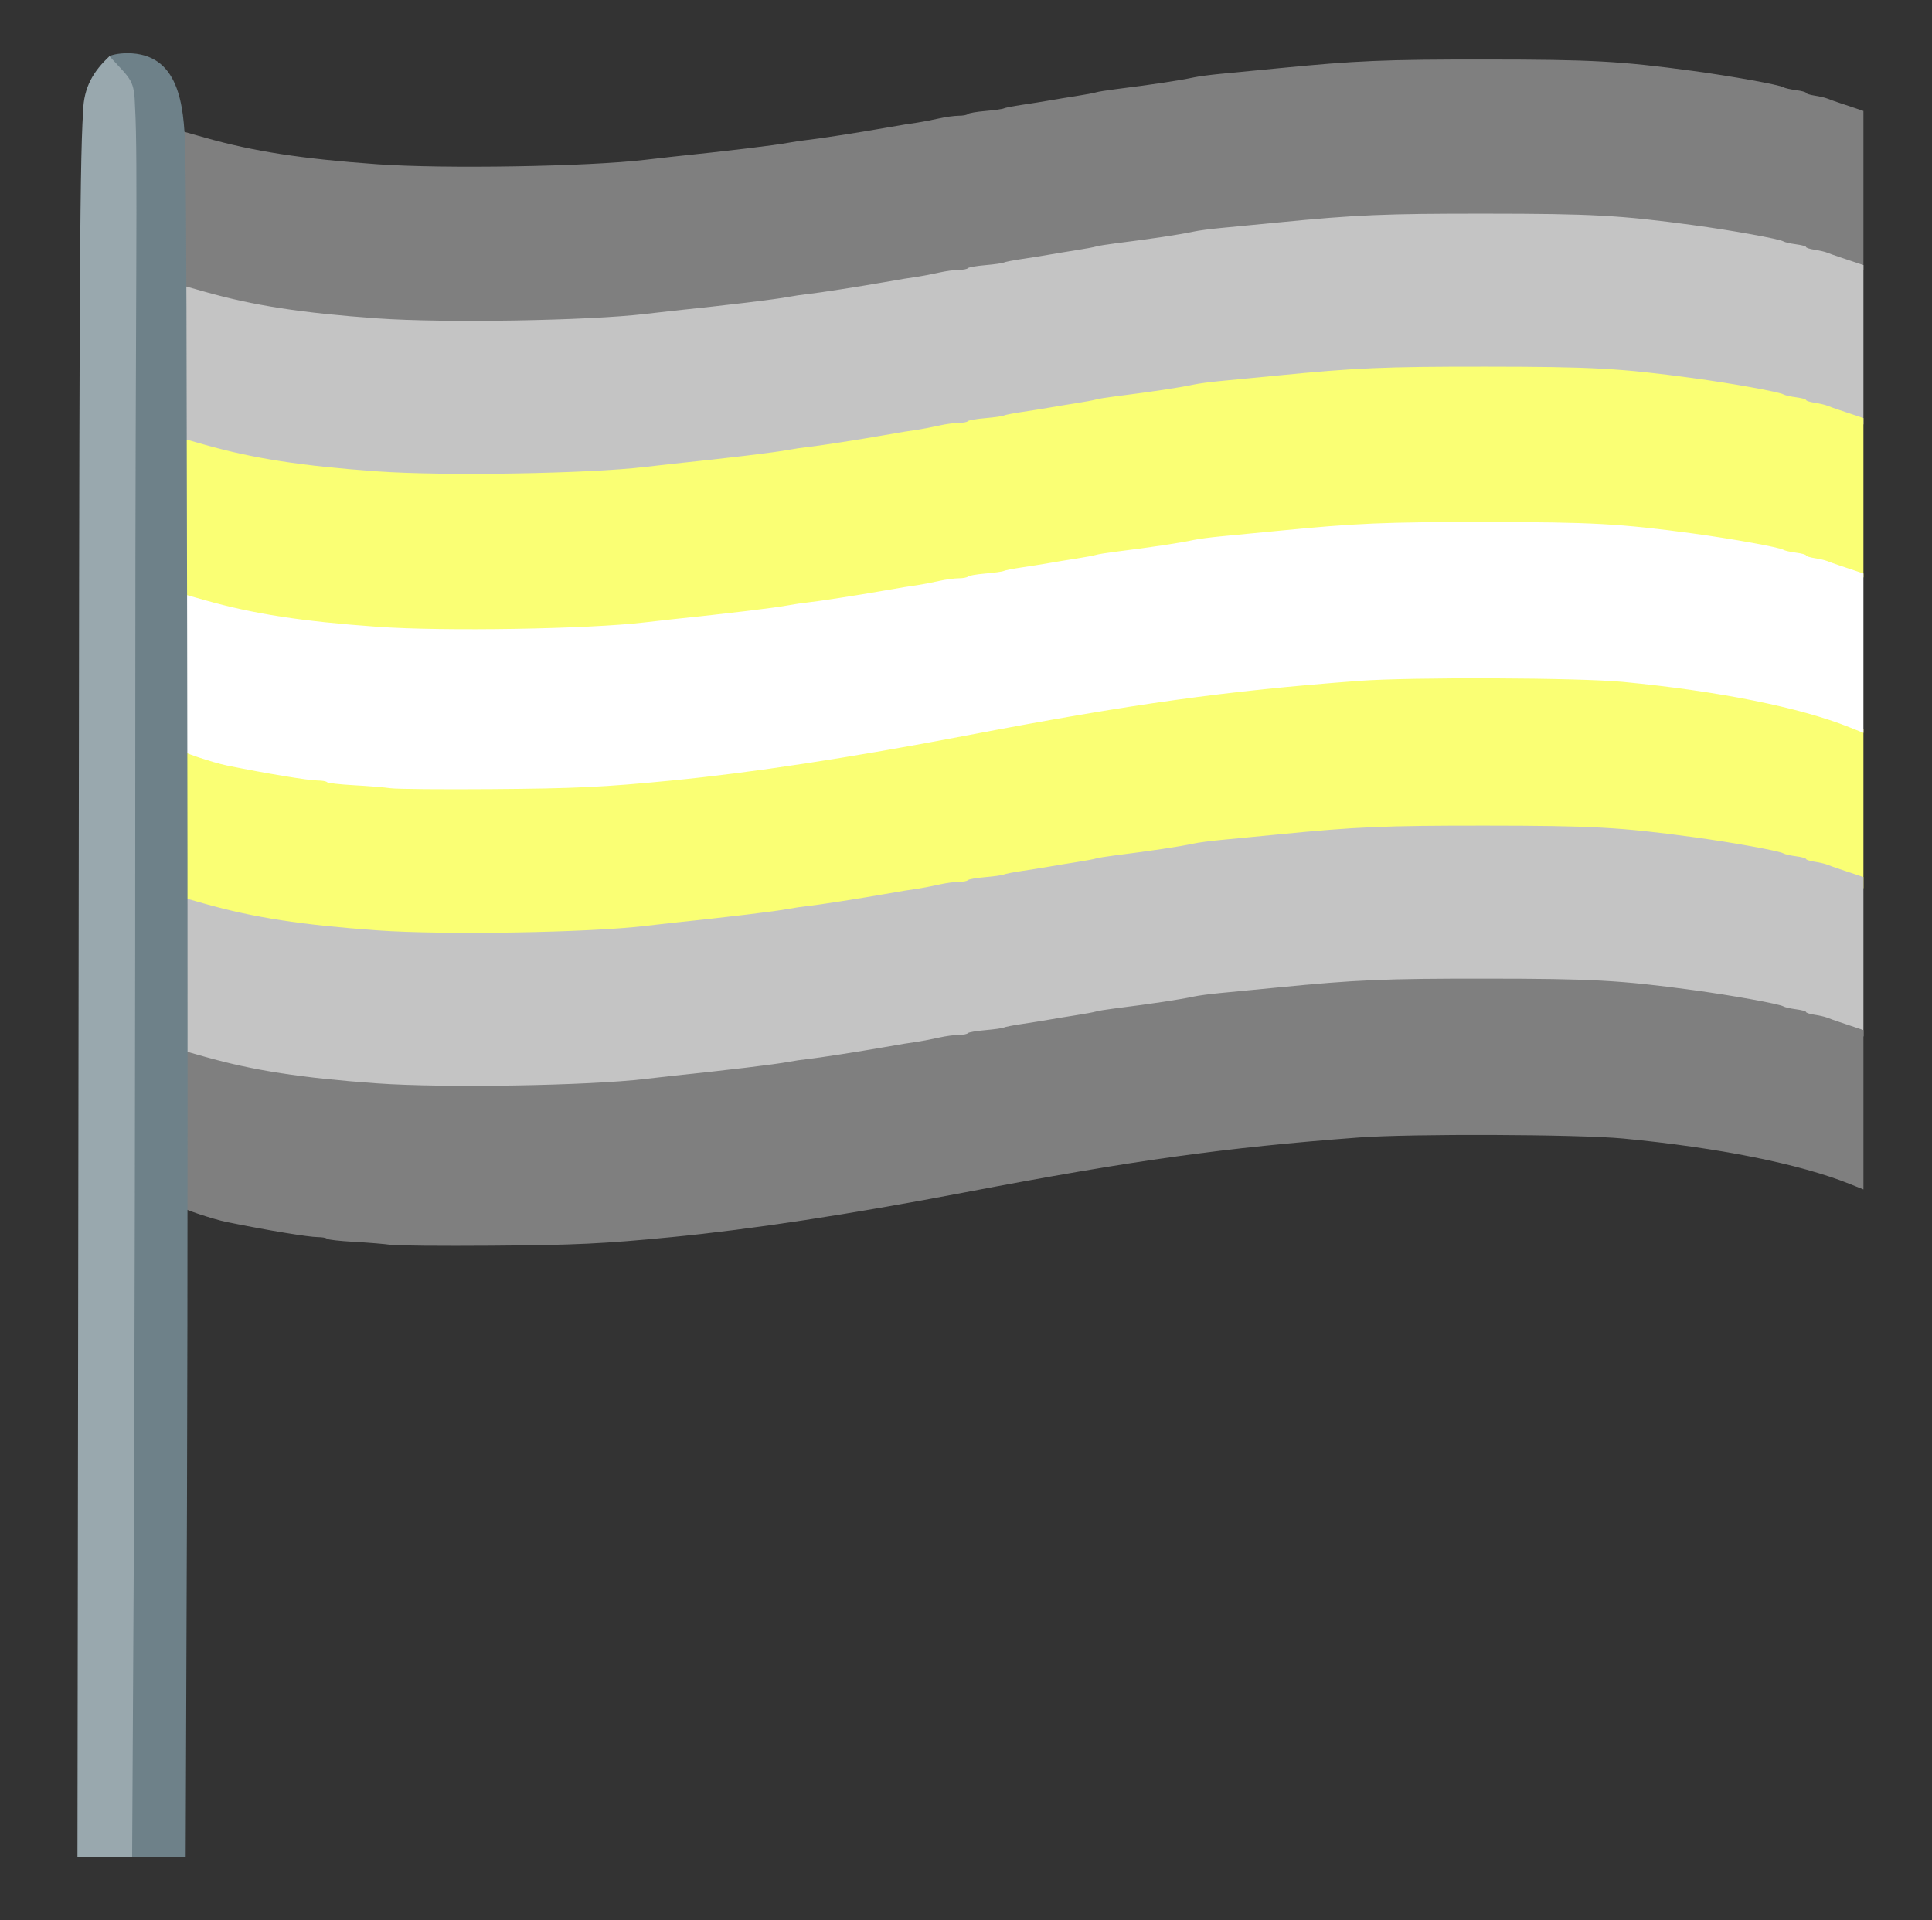 <?xml version="1.0" encoding="UTF-8" standalone="no"?>
<!-- Created with Inkscape (http://www.inkscape.org/) -->

<svg
   xmlns:dc="http://purl.org/dc/elements/1.1/"
   xmlns:cc="http://creativecommons.org/ns#"
   xmlns:rdf="http://www.w3.org/1999/02/22-rdf-syntax-ns#"
   xmlns:svg="http://www.w3.org/2000/svg"
   xmlns="http://www.w3.org/2000/svg"
   xmlns:sodipodi="http://sodipodi.sourceforge.net/DTD/sodipodi-0.dtd"
   xmlns:inkscape="http://www.inkscape.org/namespaces/inkscape"
   version="1.1"
   id="svg815"
   width="512"
   height="509"
   viewBox="0 0 512 509"
   sodipodi:docname="demienbyflag.svg"
   inkscape:version="0.92.4 (5da689c313, 2019-01-14)"
   inkscape:export-filename="demienbyflag.png"
   inkscape:export-xdpi="600"
   inkscape:export-ydpi="600">
  <rect x="0" y="0" width="512" height="509" fill="#333333" stroke="none"/>
  <defs
     id="defs819" />
  <sodipodi:namedview
     pagecolor="#ffffff"
     bordercolor="#666666"
     borderopacity="1"
     objecttolerance="10"
     gridtolerance="10"
     guidetolerance="10"
     inkscape:pageopacity="0"
     inkscape:pageshadow="2"
     inkscape:window-width="1920"
     inkscape:window-height="1001"
     id="namedview817"
     showgrid="false"
     inkscape:zoom="0.55795145"
     inkscape:cx="32.481305"
     inkscape:cy="433.65285"
     inkscape:window-x="-9"
     inkscape:window-y="-9"
     inkscape:window-maximized="1"
     inkscape:current-layer="layer1"
     showguides="false"
     inkscape:snap-global="false" />
  <g
     inkscape:groupmode="layer"
     id="layer1"
     inkscape:label="Layer 1">
    <g
       id="g1510"
       inkscape:export-filename="demienbyflag.png"
       inkscape:export-xdpi="600"
       inkscape:export-ydpi="600">
      <path
         inkscape:connector-curvature="0"
         id="path1428"
         d="m 103.496,86.331 c -1.568,-0.23 -5.923,-0.586 -9.677,-0.791 -3.754,-0.205 -6.979,-0.571 -7.166,-0.813 -0.187,-0.242 -1.276,-0.44 -2.42,-0.44 -2.418,0 -13.678,-1.859 -24.01,-3.965 C 56.303,79.523 47.638,76.596 47.414,75.994 47.299,75.687 47.047,66.175 46.854,54.856 l -0.352,-20.581 7.772,2.2 c 12.941,3.664 25.708,5.634 45.737,7.06 17.582,1.251 55.993,0.615 70.97,-1.176 2.44,-0.292 5.576,-0.649 6.97,-0.794 14.962,-1.554 27.498,-3.063 31.05,-3.738 1.394,-0.265 3.675,-0.601 5.069,-0.747 2.819,-0.295 13.455,-1.944 20.277,-3.145 2.44,-0.429 4.863,-0.845 5.386,-0.924 0.523,-0.079 2.091,-0.317 3.485,-0.528 1.394,-0.211 3.941,-0.703 5.66,-1.093 1.719,-0.39 4.054,-0.709 5.19,-0.709 1.136,0 2.221,-0.201 2.411,-0.446 0.19,-0.245 2.274,-0.61 4.631,-0.81 2.357,-0.2 4.571,-0.511 4.92,-0.692 0.349,-0.18 2.487,-0.6 4.752,-0.932 2.265,-0.333 5.545,-0.857 7.287,-1.165 1.743,-0.308 5.022,-0.847 7.287,-1.198 2.265,-0.351 4.547,-0.777 5.069,-0.947 0.523,-0.171 2.804,-0.543 5.069,-0.827 9.886,-1.241 17.194,-2.34 20.911,-3.147 1.22,-0.265 4.356,-0.682 6.97,-0.927 2.614,-0.245 9.457,-0.906 15.208,-1.468 20.929,-2.047 28.256,-2.358 55.129,-2.344 28.207,0.015 35.711,0.429 54.96,3.031 10.274,1.389 22.933,3.675 23.963,4.327 0.366,0.232 1.863,0.574 3.327,0.761 1.464,0.187 2.662,0.513 2.662,0.724 0,0.212 1.033,0.539 2.296,0.729 1.263,0.189 2.76,0.537 3.327,0.772 0.567,0.236 2.029,0.759 3.249,1.162 1.22,0.403 3.145,1.047 4.277,1.43 l 2.059,0.697 v 21.123 21.123 l -3.644,-1.462 c -13.212,-5.3 -34.787,-9.626 -60.042,-12.04 -11.827,-1.13 -56.243,-1.304 -70.017,-0.274 -35.406,2.648 -59.98,6.071 -104.238,14.518 -30.682,5.856 -56.581,9.81 -77.862,11.886 -18.079,1.764 -25.411,2.113 -47.92,2.282 -13.069,0.098 -25.046,-0.009 -26.614,-0.239 z"
         style="opacity:1;fill:#7f7f7f;fill-opacity:1;stroke:none;stroke-width:0.235;stroke-miterlimit:4;stroke-dasharray:none;stroke-dashoffset:0;stroke-opacity:1" />
      <path
         inkscape:connector-curvature="0"
         id="path1428-8"
         d="m 103.496,127.188 c -1.568,-0.23 -5.923,-0.586 -9.677,-0.791 -3.754,-0.205 -6.979,-0.571 -7.166,-0.813 -0.187,-0.242 -1.276,-0.44 -2.42,-0.44 -2.418,0 -13.678,-1.859 -24.01,-3.965 -3.921,-0.799 -12.585,-3.726 -12.809,-4.328 -0.114,-0.307 -0.366,-9.819 -0.56,-21.138 L 46.502,75.133 l 7.772,2.2 c 12.941,3.664 25.708,5.634 45.737,7.06 17.582,1.251 55.993,0.615 70.97,-1.176 2.44,-0.292 5.576,-0.649 6.97,-0.794 14.962,-1.554 27.498,-3.063 31.05,-3.738 1.394,-0.265 3.675,-0.601 5.069,-0.747 2.819,-0.295 13.455,-1.944 20.277,-3.145 2.44,-0.429 4.863,-0.845 5.386,-0.924 0.523,-0.079 2.091,-0.317 3.485,-0.528 1.394,-0.211 3.941,-0.703 5.66,-1.093 1.719,-0.39 4.054,-0.709 5.19,-0.709 1.136,0 2.221,-0.201 2.411,-0.446 0.19,-0.245 2.274,-0.61 4.631,-0.81 2.357,-0.2 4.571,-0.511 4.92,-0.692 0.349,-0.18 2.487,-0.6 4.752,-0.932 2.265,-0.333 5.545,-0.857 7.287,-1.165 1.743,-0.308 5.022,-0.847 7.287,-1.198 2.265,-0.351 4.547,-0.777 5.069,-0.947 0.523,-0.171 2.804,-0.543 5.069,-0.827 9.886,-1.241 17.194,-2.34 20.911,-3.147 1.22,-0.265 4.356,-0.682 6.97,-0.927 2.614,-0.245 9.457,-0.906 15.208,-1.468 20.929,-2.047 28.256,-2.358 55.129,-2.344 28.207,0.015 35.711,0.429 54.96,3.031 10.274,1.389 22.933,3.675 23.963,4.327 0.366,0.232 1.863,0.574 3.327,0.761 1.464,0.187 2.662,0.513 2.662,0.724 0,0.212 1.033,0.539 2.296,0.729 1.263,0.189 2.76,0.537 3.327,0.772 0.567,0.236 2.029,0.759 3.249,1.162 1.22,0.403 3.145,1.047 4.277,1.43 l 2.059,0.697 v 21.123 21.123 l -3.644,-1.462 c -13.212,-5.3 -34.787,-9.626 -60.042,-12.04 -11.827,-1.13 -56.243,-1.304 -70.017,-0.274 -35.406,2.648 -59.98,6.071 -104.238,14.518 -30.682,5.856 -56.581,9.81 -77.862,11.886 -18.079,1.764 -25.411,2.113 -47.92,2.282 -13.069,0.098 -25.046,-0.009 -26.614,-0.239 z"
         style="opacity:1;fill:#c4c4c4;fill-opacity:1;stroke:none;stroke-width:0.235;stroke-miterlimit:4;stroke-dasharray:none;stroke-dashoffset:0;stroke-opacity:1" />
      <path
         inkscape:connector-curvature="0"
         id="path1428-1"
         d="m 103.496,167.743 c -1.568,-0.23 -5.923,-0.586 -9.677,-0.791 -3.754,-0.205 -6.979,-0.571 -7.166,-0.813 -0.187,-0.242 -1.276,-0.44 -2.42,-0.44 -2.418,0 -13.678,-1.859 -24.01,-3.965 -3.921,-0.799 -12.585,-3.726 -12.809,-4.328 -0.114,-0.307 -0.366,-9.819 -0.56,-21.138 l -0.352,-20.581 7.772,2.2 c 12.941,3.664 25.708,5.634 45.737,7.06 17.582,1.251 55.993,0.615 70.97,-1.176 2.44,-0.292 5.576,-0.649 6.97,-0.794 14.962,-1.554 27.498,-3.063 31.05,-3.738 1.394,-0.265 3.675,-0.601 5.069,-0.747 2.819,-0.295 13.455,-1.944 20.277,-3.145 2.44,-0.429 4.863,-0.845 5.386,-0.924 0.523,-0.079 2.091,-0.317 3.485,-0.528 1.394,-0.211 3.941,-0.703 5.66,-1.093 1.719,-0.39 4.054,-0.709 5.19,-0.709 1.136,0 2.221,-0.201 2.411,-0.446 0.19,-0.245 2.274,-0.61 4.631,-0.81 2.357,-0.2 4.571,-0.511 4.92,-0.692 0.349,-0.18 2.487,-0.6 4.752,-0.932 2.265,-0.333 5.545,-0.857 7.287,-1.165 1.743,-0.308 5.022,-0.847 7.287,-1.198 2.265,-0.351 4.547,-0.777 5.069,-0.947 0.523,-0.171 2.804,-0.543 5.069,-0.827 9.886,-1.241 17.194,-2.34 20.911,-3.147 1.22,-0.265 4.356,-0.682 6.97,-0.927 2.614,-0.245 9.457,-0.906 15.208,-1.468 20.929,-2.047 28.256,-2.358 55.129,-2.344 28.207,0.015 35.711,0.429 54.96,3.032 10.274,1.389 22.933,3.675 23.963,4.327 0.366,0.232 1.863,0.574 3.327,0.761 1.464,0.187 2.662,0.513 2.662,0.724 0,0.212 1.033,0.539 2.296,0.729 1.263,0.189 2.76,0.537 3.327,0.772 0.567,0.236 2.029,0.759 3.249,1.162 1.22,0.403 3.145,1.047 4.277,1.43 l 2.059,0.697 v 21.123 21.123 l -3.644,-1.462 c -13.212,-5.3 -34.787,-9.626 -60.042,-12.04 -11.827,-1.13 -56.243,-1.304 -70.017,-0.274 -35.406,2.648 -59.98,6.071 -104.238,14.518 -30.682,5.856 -56.581,9.81 -77.862,11.886 -18.079,1.764 -25.411,2.113 -47.92,2.282 -13.069,0.098 -25.046,-0.009 -26.614,-0.239 z"
         style="opacity:1;fill:#faff74;fill-opacity:1;stroke:none;stroke-width:0.235;stroke-miterlimit:4;stroke-dasharray:none;stroke-dashoffset:0;stroke-opacity:1" />
      <path
         inkscape:connector-curvature="0"
         id="path1428-3"
         d="m 103.496,250.119 c -1.568,-0.23 -5.923,-0.586 -9.677,-0.791 -3.754,-0.205 -6.979,-0.571 -7.166,-0.813 -0.187,-0.242 -1.276,-0.44 -2.42,-0.44 -2.418,0 -13.678,-1.859 -24.01,-3.965 -3.921,-0.799 -12.585,-3.726 -12.809,-4.328 -0.114,-0.307 -0.366,-9.819 -0.56,-21.138 l -0.352,-20.581 7.772,2.2 c 12.941,3.664 25.708,5.634 45.737,7.06 17.582,1.251 55.993,0.615 70.97,-1.176 2.44,-0.292 5.576,-0.649 6.97,-0.794 14.962,-1.554 27.498,-3.063 31.05,-3.738 1.394,-0.265 3.675,-0.601 5.069,-0.747 2.819,-0.295 13.455,-1.944 20.277,-3.145 2.44,-0.429 4.863,-0.845 5.386,-0.924 0.523,-0.079 2.091,-0.317 3.485,-0.528 1.394,-0.211 3.941,-0.703 5.66,-1.093 1.719,-0.39 4.054,-0.709 5.19,-0.709 1.136,0 2.221,-0.201 2.411,-0.446 0.19,-0.245 2.274,-0.61 4.631,-0.81 2.357,-0.2 4.571,-0.511 4.92,-0.692 0.349,-0.18 2.487,-0.6 4.752,-0.932 2.265,-0.333 5.545,-0.857 7.287,-1.165 1.743,-0.308 5.022,-0.847 7.287,-1.198 2.265,-0.351 4.547,-0.777 5.069,-0.947 0.523,-0.171 2.804,-0.543 5.069,-0.827 9.886,-1.241 17.194,-2.34 20.911,-3.147 1.22,-0.265 4.356,-0.682 6.97,-0.927 2.614,-0.245 9.457,-0.906 15.208,-1.468 20.929,-2.047 28.256,-2.358 55.129,-2.344 28.207,0.015 35.711,0.429 54.96,3.031 10.274,1.389 22.933,3.675 23.963,4.327 0.366,0.232 1.863,0.574 3.327,0.761 1.464,0.187 2.662,0.513 2.662,0.724 0,0.212 1.033,0.539 2.296,0.729 1.263,0.189 2.76,0.537 3.327,0.772 0.567,0.236 2.029,0.759 3.249,1.162 1.22,0.403 3.145,1.047 4.277,1.43 l 2.059,0.697 v 21.123 21.123 l -3.644,-1.462 c -13.212,-5.3 -34.787,-9.626 -60.042,-12.04 -11.827,-1.13 -56.243,-1.304 -70.017,-0.274 -35.406,2.648 -59.98,6.071 -104.238,14.518 -30.682,5.856 -56.581,9.81 -77.862,11.886 -18.079,1.764 -25.411,2.113 -47.92,2.282 -13.069,0.098 -25.046,-0.009 -26.614,-0.239 z"
         style="opacity:1;fill:#faff74;fill-opacity:1;stroke:none;stroke-width:0.235;stroke-miterlimit:4;stroke-dasharray:none;stroke-dashoffset:0;stroke-opacity:1" />
      <path
         inkscape:connector-curvature="0"
         id="path1428-9"
         d="m 103.496,208.931 c -1.568,-0.23 -5.923,-0.586 -9.677,-0.791 -3.754,-0.205 -6.979,-0.571 -7.166,-0.813 -0.187,-0.242 -1.276,-0.44 -2.42,-0.44 -2.418,0 -13.678,-1.859 -24.01,-3.965 -3.921,-0.799 -12.585,-3.726 -12.809,-4.328 -0.114,-0.307 -0.366,-9.819 -0.56,-21.138 l -0.352,-20.581 7.772,2.2 c 12.941,3.664 25.708,5.634 45.737,7.06 17.582,1.251 55.993,0.615 70.97,-1.176 2.44,-0.292 5.576,-0.649 6.97,-0.794 14.962,-1.554 27.497,-3.063 31.049,-3.738 1.394,-0.265 3.675,-0.601 5.069,-0.747 2.819,-0.295 13.455,-1.944 20.277,-3.145 2.44,-0.429 4.863,-0.845 5.386,-0.924 0.523,-0.079 2.091,-0.317 3.485,-0.528 1.394,-0.211 3.941,-0.703 5.66,-1.093 1.719,-0.39 4.054,-0.709 5.19,-0.709 1.136,0 2.221,-0.201 2.411,-0.446 0.19,-0.245 2.274,-0.61 4.631,-0.81 2.357,-0.2 4.571,-0.511 4.92,-0.692 0.349,-0.18 2.487,-0.6 4.752,-0.932 2.265,-0.333 5.545,-0.857 7.287,-1.165 1.743,-0.308 5.022,-0.847 7.287,-1.198 2.265,-0.351 4.547,-0.777 5.069,-0.947 0.523,-0.171 2.804,-0.543 5.069,-0.827 9.886,-1.241 17.194,-2.34 20.911,-3.147 1.22,-0.265 4.356,-0.682 6.97,-0.927 2.614,-0.245 9.457,-0.906 15.208,-1.468 20.929,-2.047 28.256,-2.358 55.129,-2.344 28.207,0.015 35.711,0.429 54.96,3.031 10.274,1.389 22.933,3.675 23.963,4.327 0.366,0.232 1.863,0.574 3.327,0.761 1.464,0.187 2.662,0.513 2.662,0.724 0,0.212 1.033,0.539 2.296,0.729 1.263,0.189 2.76,0.537 3.327,0.772 0.567,0.236 2.029,0.759 3.249,1.162 1.22,0.403 3.145,1.047 4.277,1.43 l 2.059,0.697 v 21.123 21.123 l -3.644,-1.462 c -13.212,-5.3 -34.787,-9.626 -60.042,-12.04 -11.827,-1.13 -56.243,-1.304 -70.017,-0.274 -35.406,2.648 -59.98,6.071 -104.238,14.518 -30.682,5.856 -56.581,9.81 -77.862,11.886 -18.079,1.764 -25.411,2.113 -47.92,2.282 -13.069,0.098 -25.046,-0.009 -26.614,-0.239 z"
         style="opacity:1;fill:#ffffff;fill-opacity:1;stroke:none;stroke-width:0.235;stroke-miterlimit:4;stroke-dasharray:none;stroke-dashoffset:0;stroke-opacity:1" />
      <path
         inkscape:connector-curvature="0"
         id="path1428-10"
         d="m 103.496,289.406 c -1.568,-0.23 -5.923,-0.586 -9.677,-0.791 -3.754,-0.205 -6.979,-0.571 -7.166,-0.813 -0.187,-0.242 -1.276,-0.44 -2.42,-0.44 -2.418,0 -13.678,-1.859 -24.01,-3.965 -3.921,-0.799 -12.585,-3.726 -12.809,-4.328 -0.114,-0.307 -0.366,-9.819 -0.56,-21.138 l -0.352,-20.581 7.772,2.2 c 12.941,3.664 25.708,5.634 45.737,7.06 17.582,1.251 55.993,0.615 70.97,-1.176 2.44,-0.292 5.576,-0.649 6.97,-0.794 14.962,-1.554 27.498,-3.063 31.05,-3.738 1.394,-0.265 3.675,-0.601 5.069,-0.747 2.819,-0.295 13.455,-1.944 20.277,-3.145 2.44,-0.429 4.863,-0.845 5.386,-0.924 0.523,-0.079 2.091,-0.317 3.485,-0.528 1.394,-0.211 3.941,-0.703 5.66,-1.093 1.719,-0.39 4.054,-0.709 5.19,-0.709 1.136,0 2.221,-0.201 2.411,-0.446 0.19,-0.245 2.274,-0.61 4.631,-0.81 2.357,-0.2 4.571,-0.511 4.92,-0.692 0.349,-0.18 2.487,-0.6 4.752,-0.932 2.265,-0.333 5.545,-0.857 7.287,-1.165 1.743,-0.308 5.022,-0.847 7.287,-1.198 2.265,-0.351 4.547,-0.777 5.069,-0.947 0.523,-0.171 2.804,-0.543 5.069,-0.827 9.886,-1.241 17.194,-2.34 20.911,-3.147 1.22,-0.265 4.356,-0.682 6.97,-0.927 2.614,-0.245 9.457,-0.906 15.208,-1.468 20.929,-2.047 28.256,-2.358 55.129,-2.344 28.207,0.015 35.711,0.429 54.96,3.031 10.274,1.389 22.933,3.675 23.963,4.327 0.366,0.232 1.863,0.574 3.327,0.761 1.464,0.187 2.662,0.513 2.662,0.724 0,0.212 1.033,0.539 2.296,0.729 1.263,0.189 2.76,0.537 3.327,0.772 0.567,0.236 2.029,0.759 3.249,1.162 1.22,0.403 3.145,1.047 4.277,1.43 l 2.059,0.697 v 21.123 21.123 l -3.644,-1.462 c -13.212,-5.3 -34.787,-9.626 -60.042,-12.04 -11.827,-1.13 -56.243,-1.304 -70.017,-0.274 -35.406,2.648 -59.98,6.071 -104.238,14.518 -30.682,5.856 -56.581,9.81 -77.862,11.886 -18.079,1.764 -25.411,2.113 -47.92,2.282 -13.069,0.098 -25.046,-0.009 -26.614,-0.239 z"
         style="opacity:1;fill:#c4c4c4;fill-opacity:1;stroke:none;stroke-width:0.235;stroke-miterlimit:4;stroke-dasharray:none;stroke-dashoffset:0;stroke-opacity:1" />
      <path
         inkscape:connector-curvature="0"
         id="path1428-4"
         d="m 103.496,329.961 c -1.568,-0.23 -5.923,-0.586 -9.677,-0.791 -3.754,-0.205 -6.979,-0.571 -7.166,-0.813 -0.187,-0.242 -1.276,-0.44 -2.42,-0.44 -2.418,0 -13.678,-1.859 -24.01,-3.965 -3.921,-0.799 -12.585,-3.726 -12.809,-4.328 -0.114,-0.307 -0.366,-9.819 -0.56,-21.138 l -0.352,-20.581 7.772,2.2 c 12.941,3.664 25.708,5.634 45.737,7.06 17.582,1.251 55.993,0.615 70.97,-1.176 2.44,-0.292 5.576,-0.649 6.97,-0.794 14.962,-1.554 27.498,-3.063 31.05,-3.738 1.394,-0.265 3.675,-0.601 5.069,-0.747 2.819,-0.295 13.455,-1.944 20.277,-3.145 2.44,-0.429 4.863,-0.845 5.386,-0.924 0.523,-0.079 2.091,-0.317 3.485,-0.528 1.394,-0.211 3.941,-0.703 5.66,-1.093 1.719,-0.39 4.054,-0.709 5.19,-0.709 1.136,0 2.221,-0.201 2.411,-0.446 0.19,-0.245 2.274,-0.61 4.631,-0.81 2.357,-0.2 4.571,-0.511 4.92,-0.692 0.349,-0.18 2.487,-0.6 4.752,-0.932 2.265,-0.333 5.545,-0.857 7.287,-1.165 1.743,-0.308 5.022,-0.847 7.287,-1.198 2.265,-0.351 4.547,-0.777 5.069,-0.947 0.523,-0.171 2.804,-0.543 5.069,-0.827 9.886,-1.241 17.194,-2.34 20.911,-3.147 1.22,-0.265 4.356,-0.682 6.97,-0.927 2.614,-0.245 9.457,-0.906 15.208,-1.468 20.929,-2.047 28.256,-2.358 55.129,-2.344 28.207,0.015 35.711,0.429 54.96,3.031 10.274,1.389 22.933,3.675 23.963,4.327 0.366,0.232 1.863,0.574 3.327,0.761 1.464,0.187 2.662,0.513 2.662,0.724 0,0.212 1.033,0.539 2.296,0.729 1.263,0.189 2.76,0.537 3.327,0.772 0.567,0.236 2.029,0.759 3.249,1.162 1.22,0.403 3.145,1.047 4.277,1.43 l 2.059,0.697 v 21.123 21.123 l -3.644,-1.462 c -13.212,-5.3 -34.787,-9.626 -60.042,-12.04 -11.827,-1.13 -56.243,-1.304 -70.017,-0.274 -35.406,2.648 -59.98,6.071 -104.238,14.518 -30.682,5.856 -56.581,9.81 -77.862,11.886 -18.079,1.764 -25.411,2.113 -47.92,2.282 -13.069,0.098 -25.046,-0.009 -26.614,-0.239 z"
         style="opacity:1;fill:#7f7f7f;fill-opacity:1;stroke:none;stroke-width:0.235;stroke-miterlimit:4;stroke-dasharray:none;stroke-dashoffset:0;stroke-opacity:1" />
      <path
         sodipodi:nodetypes="ccsscccsscccc"
         inkscape:connector-curvature="0"
         id="path1438"
         d="m 34.891,259.155 0.25,-233.03 -1.455,-3.168 c -0.8,-1.743 -2.326,-4.257 -3.39,-5.587 -1.065,-1.33 -1.523,-2.218 -1.283,-2.456 0.239,-0.238 2.26,-0.818 4.757,-0.804 13.667,0.033 14.964,13.673 15.306,25.09 0.377,17.539 0.36,53.053 0.523,127.598 0.166,75.976 0.146,180.269 -0.045,231.762 l -0.348,93.624 h -7.282 -7.282 z"
         style="opacity:1;fill:#6e8189;fill-opacity:1;stroke:none;stroke-width:0.263;stroke-miterlimit:4;stroke-dasharray:none;stroke-dashoffset:0;stroke-opacity:1" />
      <path
         sodipodi:nodetypes="scccsscccs"
         inkscape:connector-curvature="0"
         id="path1440"
         d="M 20.823,261.17 C 21.042,91.709 21.011,44.485 22.025,29.573 c 0.137,-6.462 2.763,-10.725 6.987,-14.659 5.886,6.402 6.566,6.192 6.789,13.703 0.769,13.532 0.056,49.641 0.056,154.968 -1.63e-4,86.54 -0.19,191.381 -0.422,232.981 L 35.014,492.203 H 27.769 20.524 Z"
         style="opacity:1;fill:#99a8ae;fill-opacity:1;stroke:none;stroke-width:0.264;stroke-miterlimit:4;stroke-dasharray:none;stroke-dashoffset:0;stroke-opacity:1" />
    </g>
  </g>
</svg>
